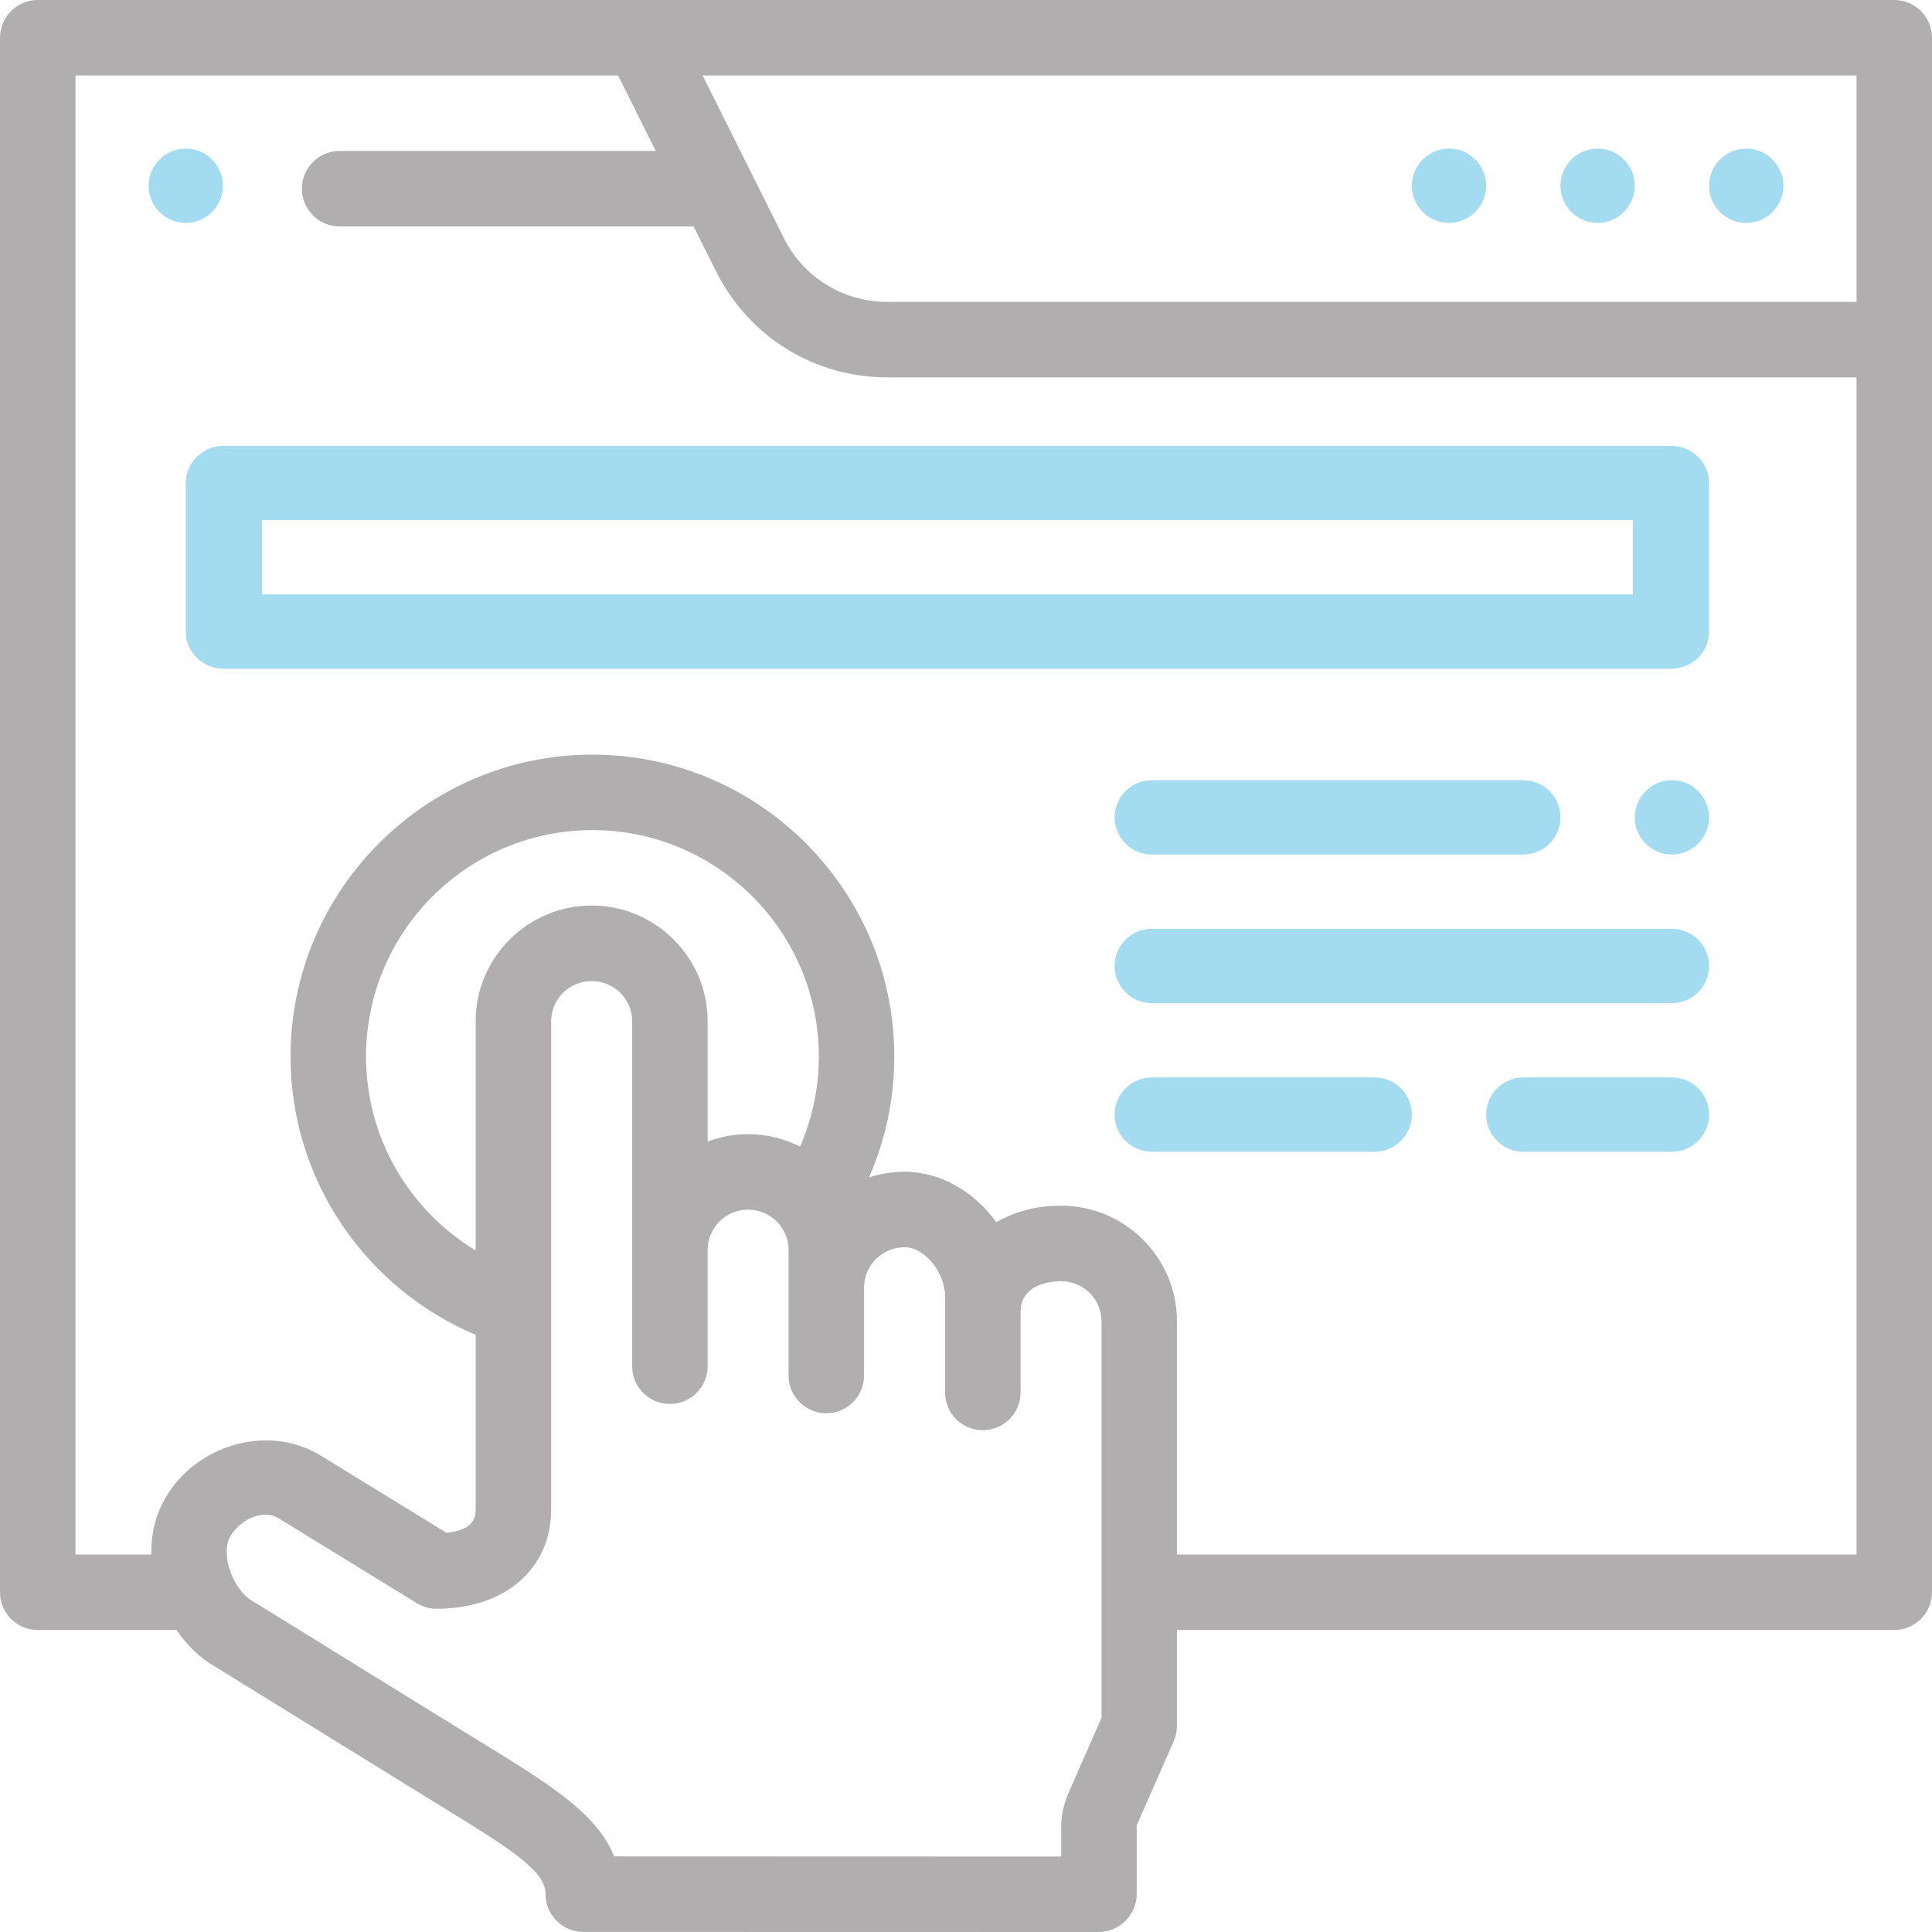 <?xml version="1.0" encoding="UTF-8"?>
<svg width="52px" height="52px" viewBox="0 0 52 52" version="1.1" xmlns="http://www.w3.org/2000/svg" xmlns:xlink="http://www.w3.org/1999/xlink">
    <!-- Generator: Sketch 52.6 (67491) - http://www.bohemiancoding.com/sketch -->
    <title>icon 6</title>
    <desc>Created with Sketch.</desc>
    <g id="LP-SPRINT" stroke="none" stroke-width="1" fill="none" fill-rule="evenodd" opacity="0.363">
        <g id="Desktop-HD" transform="translate(-1021, -1647)">
            <g id="2-Nós-Conduzimos" transform="translate(264, 1217)">
                <g id="6" transform="translate(664, 430)">
                    <g id="icon-6" transform="translate(93, 0)">
                        <path d="M49.969,8.126 L23.882,8.126 C22.695,8.126 21.625,7.467 21.095,6.403 L18.91,2.031 L49.969,2.031 L49.969,8.126 Z M49.969,41.84 L31.678,41.84 L31.678,35.563 C31.678,33.848 30.279,32.451 28.556,32.451 C27.896,32.451 27.301,32.612 26.816,32.897 C26.231,32.084 25.325,31.538 24.347,31.538 C24.012,31.538 23.69,31.593 23.389,31.689 C23.827,30.694 24.07,29.593 24.07,28.436 C24.07,23.958 20.425,20.311 15.945,20.311 C11.466,20.311 7.82,23.958 7.82,28.436 C7.82,31.803 9.879,34.695 12.803,35.927 L12.803,40.625 C12.803,40.769 12.803,41.184 12.019,41.256 C12.019,41.256 8.644,39.187 8.644,39.184 C7.154,38.267 5.133,38.943 4.367,40.474 C4.151,40.906 4.062,41.373 4.073,41.84 L2.031,41.84 L2.031,2.031 L16.636,2.031 L17.651,4.063 L9.14,4.063 C8.579,4.063 8.125,4.519 8.125,5.079 C8.125,5.638 8.579,6.094 9.14,6.094 L18.667,6.094 L19.276,7.309 C20.154,9.066 21.919,10.157 23.882,10.157 L49.969,10.157 L49.969,41.84 Z M21.536,30.859 C21.115,30.65 20.64,30.526 20.134,30.526 C19.751,30.526 19.385,30.598 19.046,30.725 L19.046,27.486 C19.046,25.77 17.645,24.373 15.925,24.373 C14.205,24.373 12.803,25.77 12.803,27.486 L12.803,33.656 C11.035,32.588 9.852,30.65 9.852,28.436 C9.852,25.077 12.584,22.342 15.945,22.342 C19.306,22.342 22.039,25.077 22.039,28.436 C22.039,29.298 21.857,30.118 21.536,30.859 Z M29.647,46.239 C29.647,46.239 28.85,48.044 28.847,48.057 C28.669,48.455 28.563,48.733 28.563,49.172 C28.563,49.354 28.563,49.612 28.563,49.969 L16.53,49.965 C16.065,48.798 14.758,47.999 12.857,46.836 C12.666,46.719 6.825,43.109 6.825,43.109 C6.812,43.102 6.798,43.092 6.784,43.085 C6.316,42.824 5.926,41.898 6.182,41.38 C6.398,40.958 7.061,40.566 7.526,40.882 C7.54,40.889 11.219,43.15 11.219,43.15 C11.38,43.25 11.565,43.301 11.749,43.301 C13.596,43.301 14.834,42.224 14.834,40.625 L14.834,27.486 C14.834,26.889 15.323,26.405 15.925,26.405 C16.526,26.405 17.015,26.889 17.015,27.486 L17.015,36.771 C17.015,37.334 17.47,37.787 18.031,37.787 C18.592,37.787 19.046,37.334 19.046,36.771 L19.046,33.638 C19.046,33.045 19.535,32.557 20.134,32.557 C20.736,32.557 21.225,33.045 21.225,33.638 L21.225,37.022 C21.225,37.585 21.679,38.037 22.24,38.037 C22.801,38.037 23.256,37.585 23.256,37.022 L23.256,34.651 C23.256,34.054 23.745,33.57 24.347,33.57 C24.887,33.57 25.437,34.242 25.437,34.901 L25.437,37.478 C25.437,38.041 25.889,38.494 26.453,38.494 C27.01,38.494 27.469,38.041 27.469,37.478 L27.469,35.313 C27.469,34.52 28.375,34.483 28.556,34.483 C29.158,34.483 29.647,34.966 29.647,35.563 L29.647,46.239 Z M50.984,0 L1.016,0 C0.455,0 0,0.456 0,1.016 L0,42.855 C0,43.418 0.455,43.871 1.016,43.871 L4.75,43.871 C5.03,44.283 5.386,44.626 5.775,44.849 C5.775,44.849 11.606,48.452 11.797,48.569 C13.798,49.794 14.683,50.36 14.683,50.981 C14.683,51.54 15.138,51.997 15.699,51.997 L29.575,52 C30.129,52 30.594,51.537 30.594,50.984 C30.594,50.24 30.594,49.529 30.594,49.128 L31.593,46.86 C31.647,46.733 31.678,46.592 31.678,46.451 L31.678,43.871 L50.984,43.871 C51.545,43.871 52,43.418 52,42.855 L52,1.016 C52,0.456 51.545,0 50.984,0 Z" id="Fill-73" fill="#231F20"></path>
                        <path d="M39,6 C39.552,6 40,5.551 40,5 C40,4.449 39.552,4 39,4 C38.448,4 38,4.449 38,5 C38,5.551 38.448,6 39,6" id="Fill-75" fill="#009CD5"></path>
                        <path d="M47,6 C47.552,6 48,5.551 48,5 C48,4.449 47.552,4 47,4 C46.448,4 46,4.449 46,5 C46,5.551 46.448,6 47,6" id="Fill-77" fill="#009CD5"></path>
                        <path d="M43,6 C43.552,6 44,5.551 44,5 C44,4.449 43.552,4 43,4 C42.448,4 42,4.449 42,5 C42,5.551 42.448,6 43,6" id="Fill-79" fill="#009CD5"></path>
                        <path d="M6,5 C6,4.449 5.552,4 5,4 C4.448,4 4,4.449 4,5 C4,5.551 4.448,6 5,6 C5.552,6 6,5.551 6,5" id="Fill-81" fill="#009CD5"></path>
                        <path d="M7.05,16 L43.95,16 L43.95,14 L7.05,14 L7.05,16 Z M5,13 L5,17 C5,17.551 5.459,18 6.025,18 L44.975,18 C45.541,18 46,17.551 46,17 L46,13 C46,12.449 45.541,12 44.975,12 L6.025,12 C5.459,12 5,12.449 5,13 Z" id="Fill-83" fill="#009CD5"></path>
                        <path d="M45,21 C44.448,21 44,21.449 44,22 C44,22.551 44.448,23 45,23 C45.552,23 46,22.551 46,22 C46,21.449 45.552,21 45,21" id="Fill-85" fill="#009CD5"></path>
                        <path d="M31,23 L41,23 C41.552,23 42,22.551 42,22 C42,21.449 41.552,21 41,21 L31,21 C30.448,21 30,21.449 30,22 C30,22.551 30.448,23 31,23" id="Fill-86" fill="#009CD5"></path>
                        <path d="M45,25 L31,25 C30.448,25 30,25.446 30,26 C30,26.551 30.448,27 31,27 L45,27 C45.552,27 46,26.551 46,26 C46,25.446 45.552,25 45,25" id="Fill-87" fill="#009CD5"></path>
                        <path d="M45,29 L41,29 C40.448,29 40,29.446 40,30 C40,30.551 40.448,31 41,31 L45,31 C45.552,31 46,30.551 46,30 C46,29.446 45.552,29 45,29" id="Fill-88" fill="#009CD5"></path>
                        <path d="M37,29 L31,29 C30.448,29 30,29.446 30,30 C30,30.551 30.448,31 31,31 L37,31 C37.552,31 38,30.551 38,30 C38,29.446 37.552,29 37,29" id="Fill-89" fill="#009CD5"></path>
                    </g>
                </g>
            </g>
        </g>
    </g>
</svg>